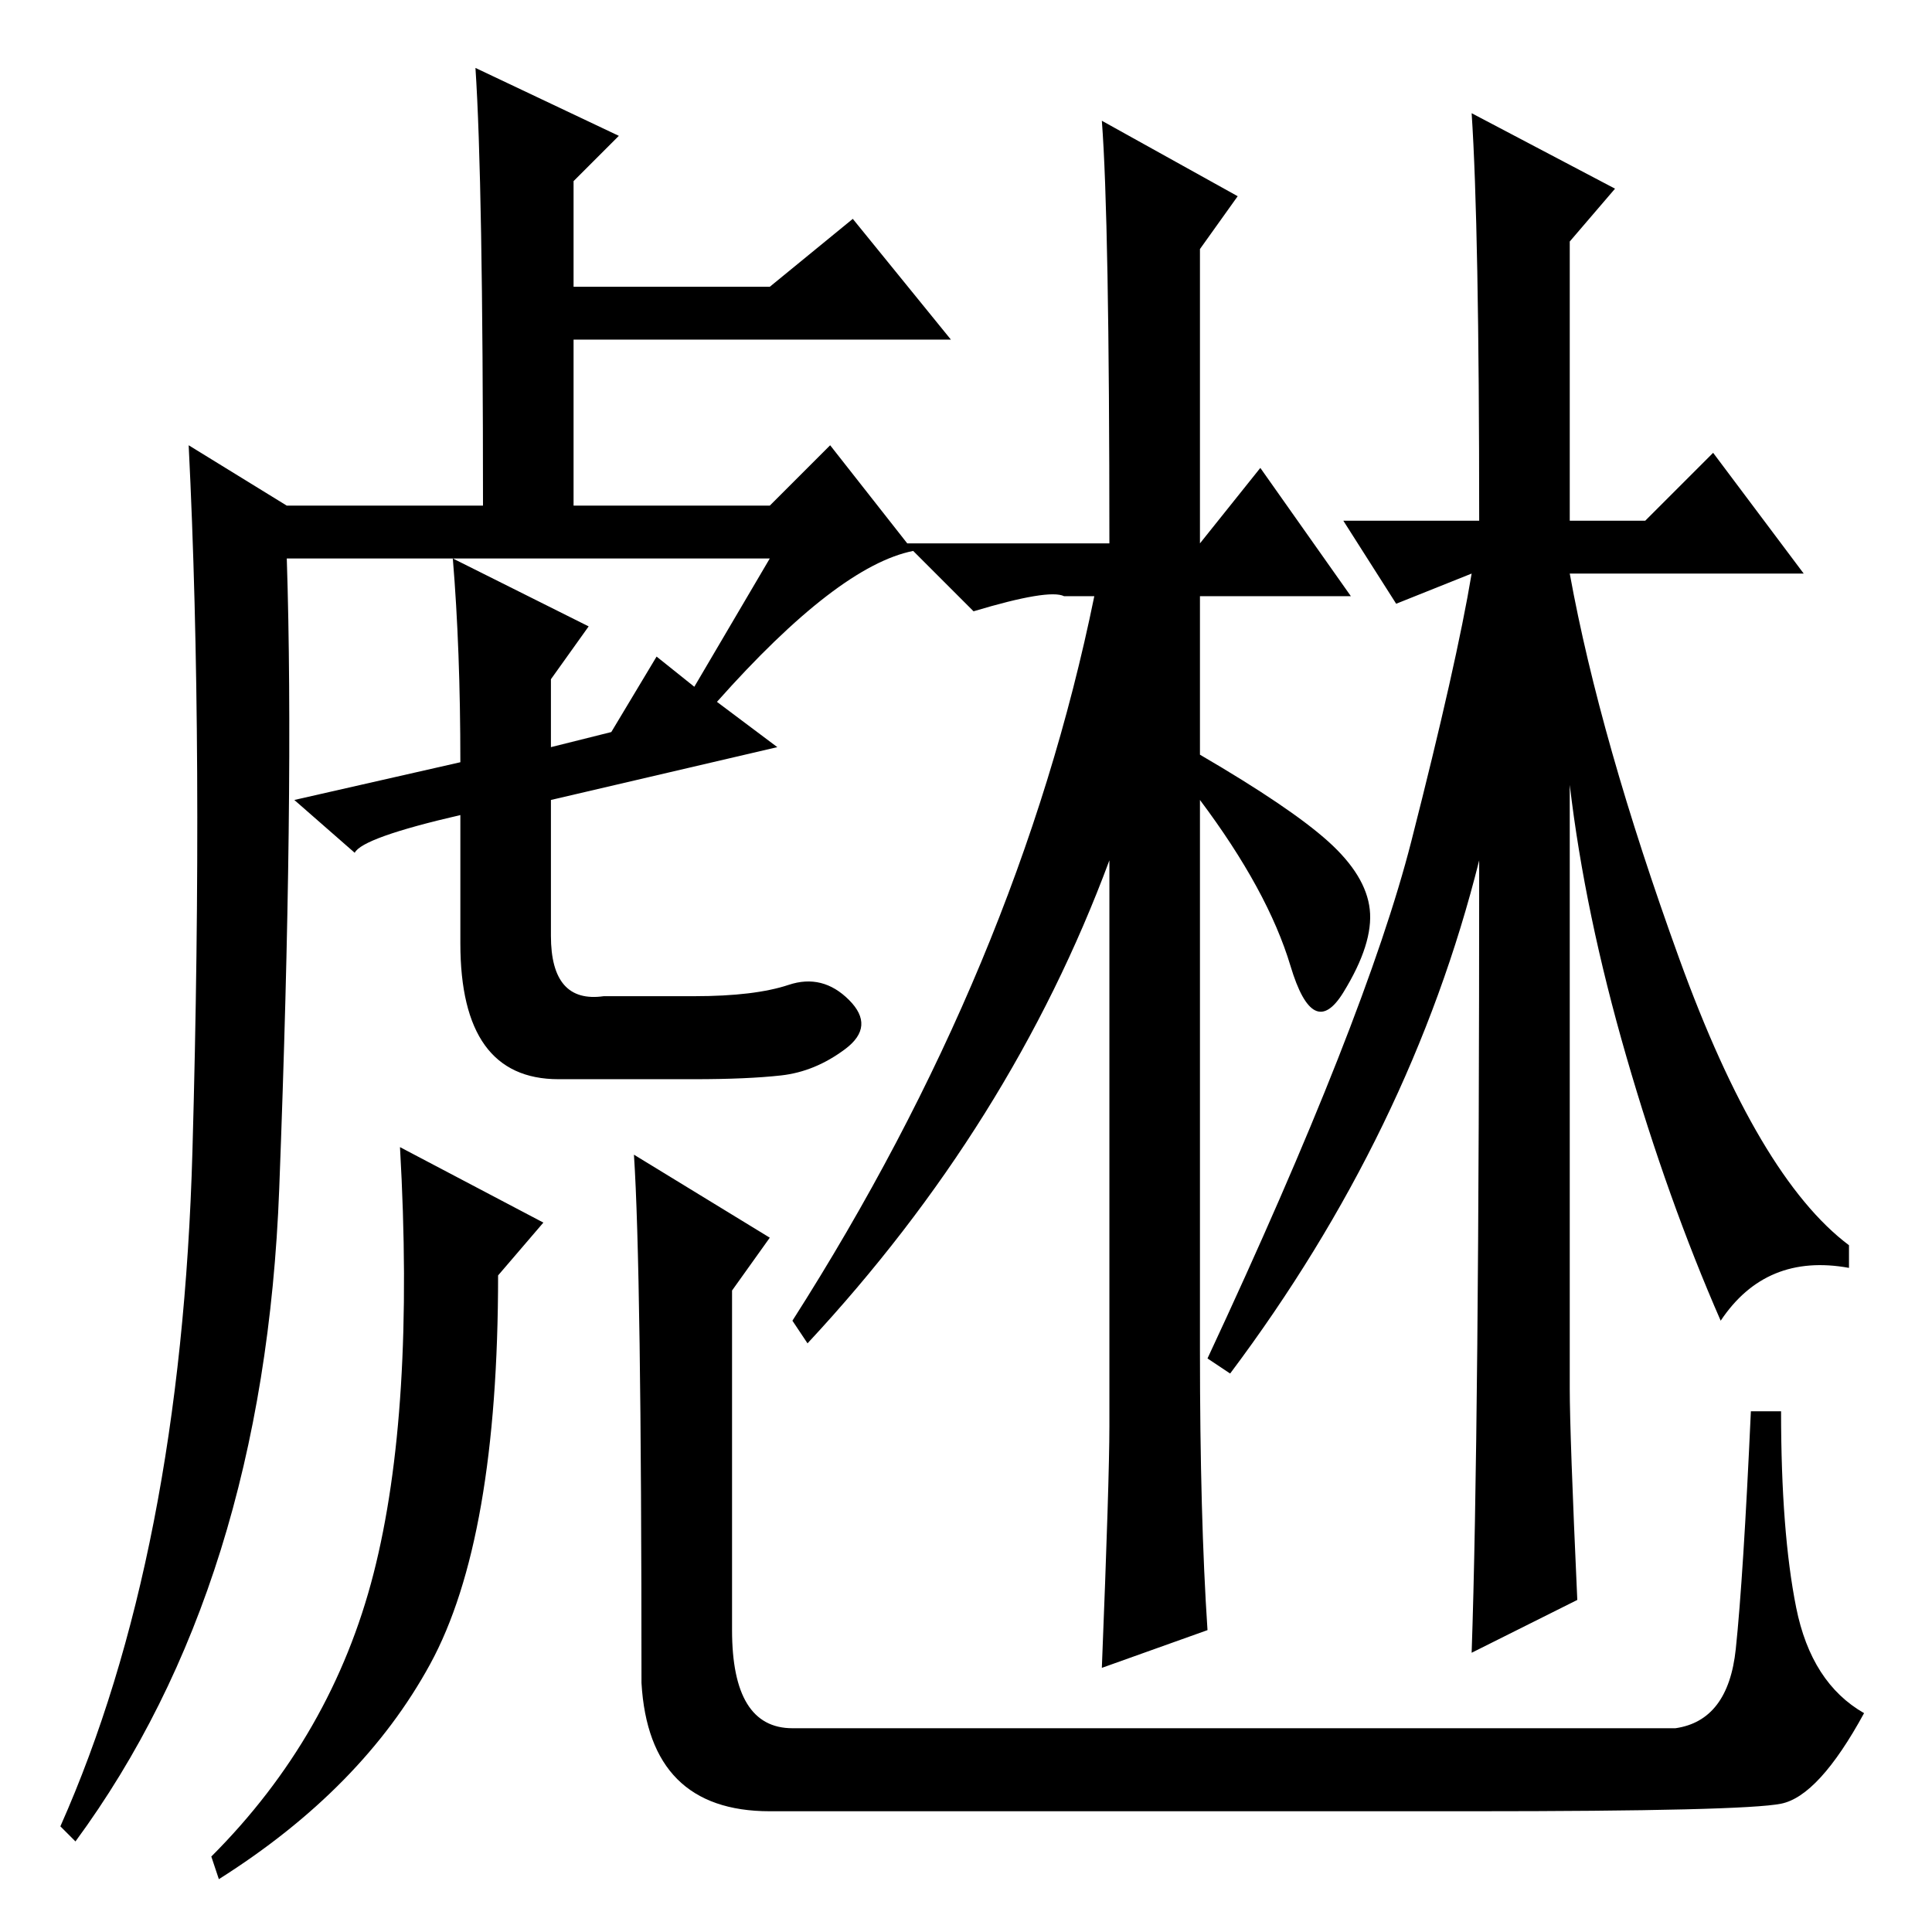 <?xml version="1.0" standalone="no"?>
<!DOCTYPE svg PUBLIC "-//W3C//DTD SVG 1.1//EN" "http://www.w3.org/Graphics/SVG/1.1/DTD/svg11.dtd" >
<svg xmlns="http://www.w3.org/2000/svg" xmlns:xlink="http://www.w3.org/1999/xlink" version="1.1" viewBox="0 -36 256 256">
  <g transform="matrix(1 0 0 -1 0 220)">
   <path fill="currentColor"
d="M159 77q0 -22 1 -37l-14 -5q1 25 1 32v75q-13 -35 -40 -64l-2 3q30 47 40 96h-4q-2 1 -12 -2l-9 9h27q0 43 -1 56l18 -10l-5 -7v-39l8 10l12 -17h-20v-21q12 -7 17 -11.5t5.5 -9t-3.5 -11t-7 3.5t-12 22v-73zM60 182l18 -9l-5 -7v-9l8 2l6 10l5 -4l10 17h-64
q1 -31 -1 -83.5t-27 -86.5l-2 2q16 36 17.5 89.5t-0.5 93.5l13 -8h26q0 43 -1 58l19 -9l-6 -6v-14h26l11 9l13 -16h-50v-22h26l8 8l11 -14q-10 -2 -26 -20l8 -6l-30 -7v-18q0 -9 7 -8h12q8 0 12.5 1.5t8 -2t-0.5 -6.5t-8.5 -3.5t-11.5 -0.5h-18q-13 0 -13 18v17
q-13 -3 -14 -5l-8 7l22 5q0 15 -1 27zM66 87q0 -35 -9 -51.5t-28 -28.5l-1 3q16 16 21.5 37.5t3.5 56.5l19 -10zM84 103l18 -11l-5 -7v-45q0 -13 8 -13h117q7 1 8 10.5t2 31.5h4q0 -16 2 -26t9 -14q-6 -11 -11 -12t-41 -1h-93q-16 0 -17 17q0 55 -1 70zM208 72q0 -6 1 -28
l-14 -7q1 29 1 105q-9 -36 -33 -68l-3 2q21 45 27 68.5t8 35.5l-10 -4l-7 11h18q0 39 -1 54l19 -10l-6 -7v-37h10l9 9l12 -16h-31q4 -22 14.5 -51t22.5 -38v-3q-11 2 -17 -7q-7 16 -12.5 35t-7.5 36v-80z" />
  </g>

</svg>
